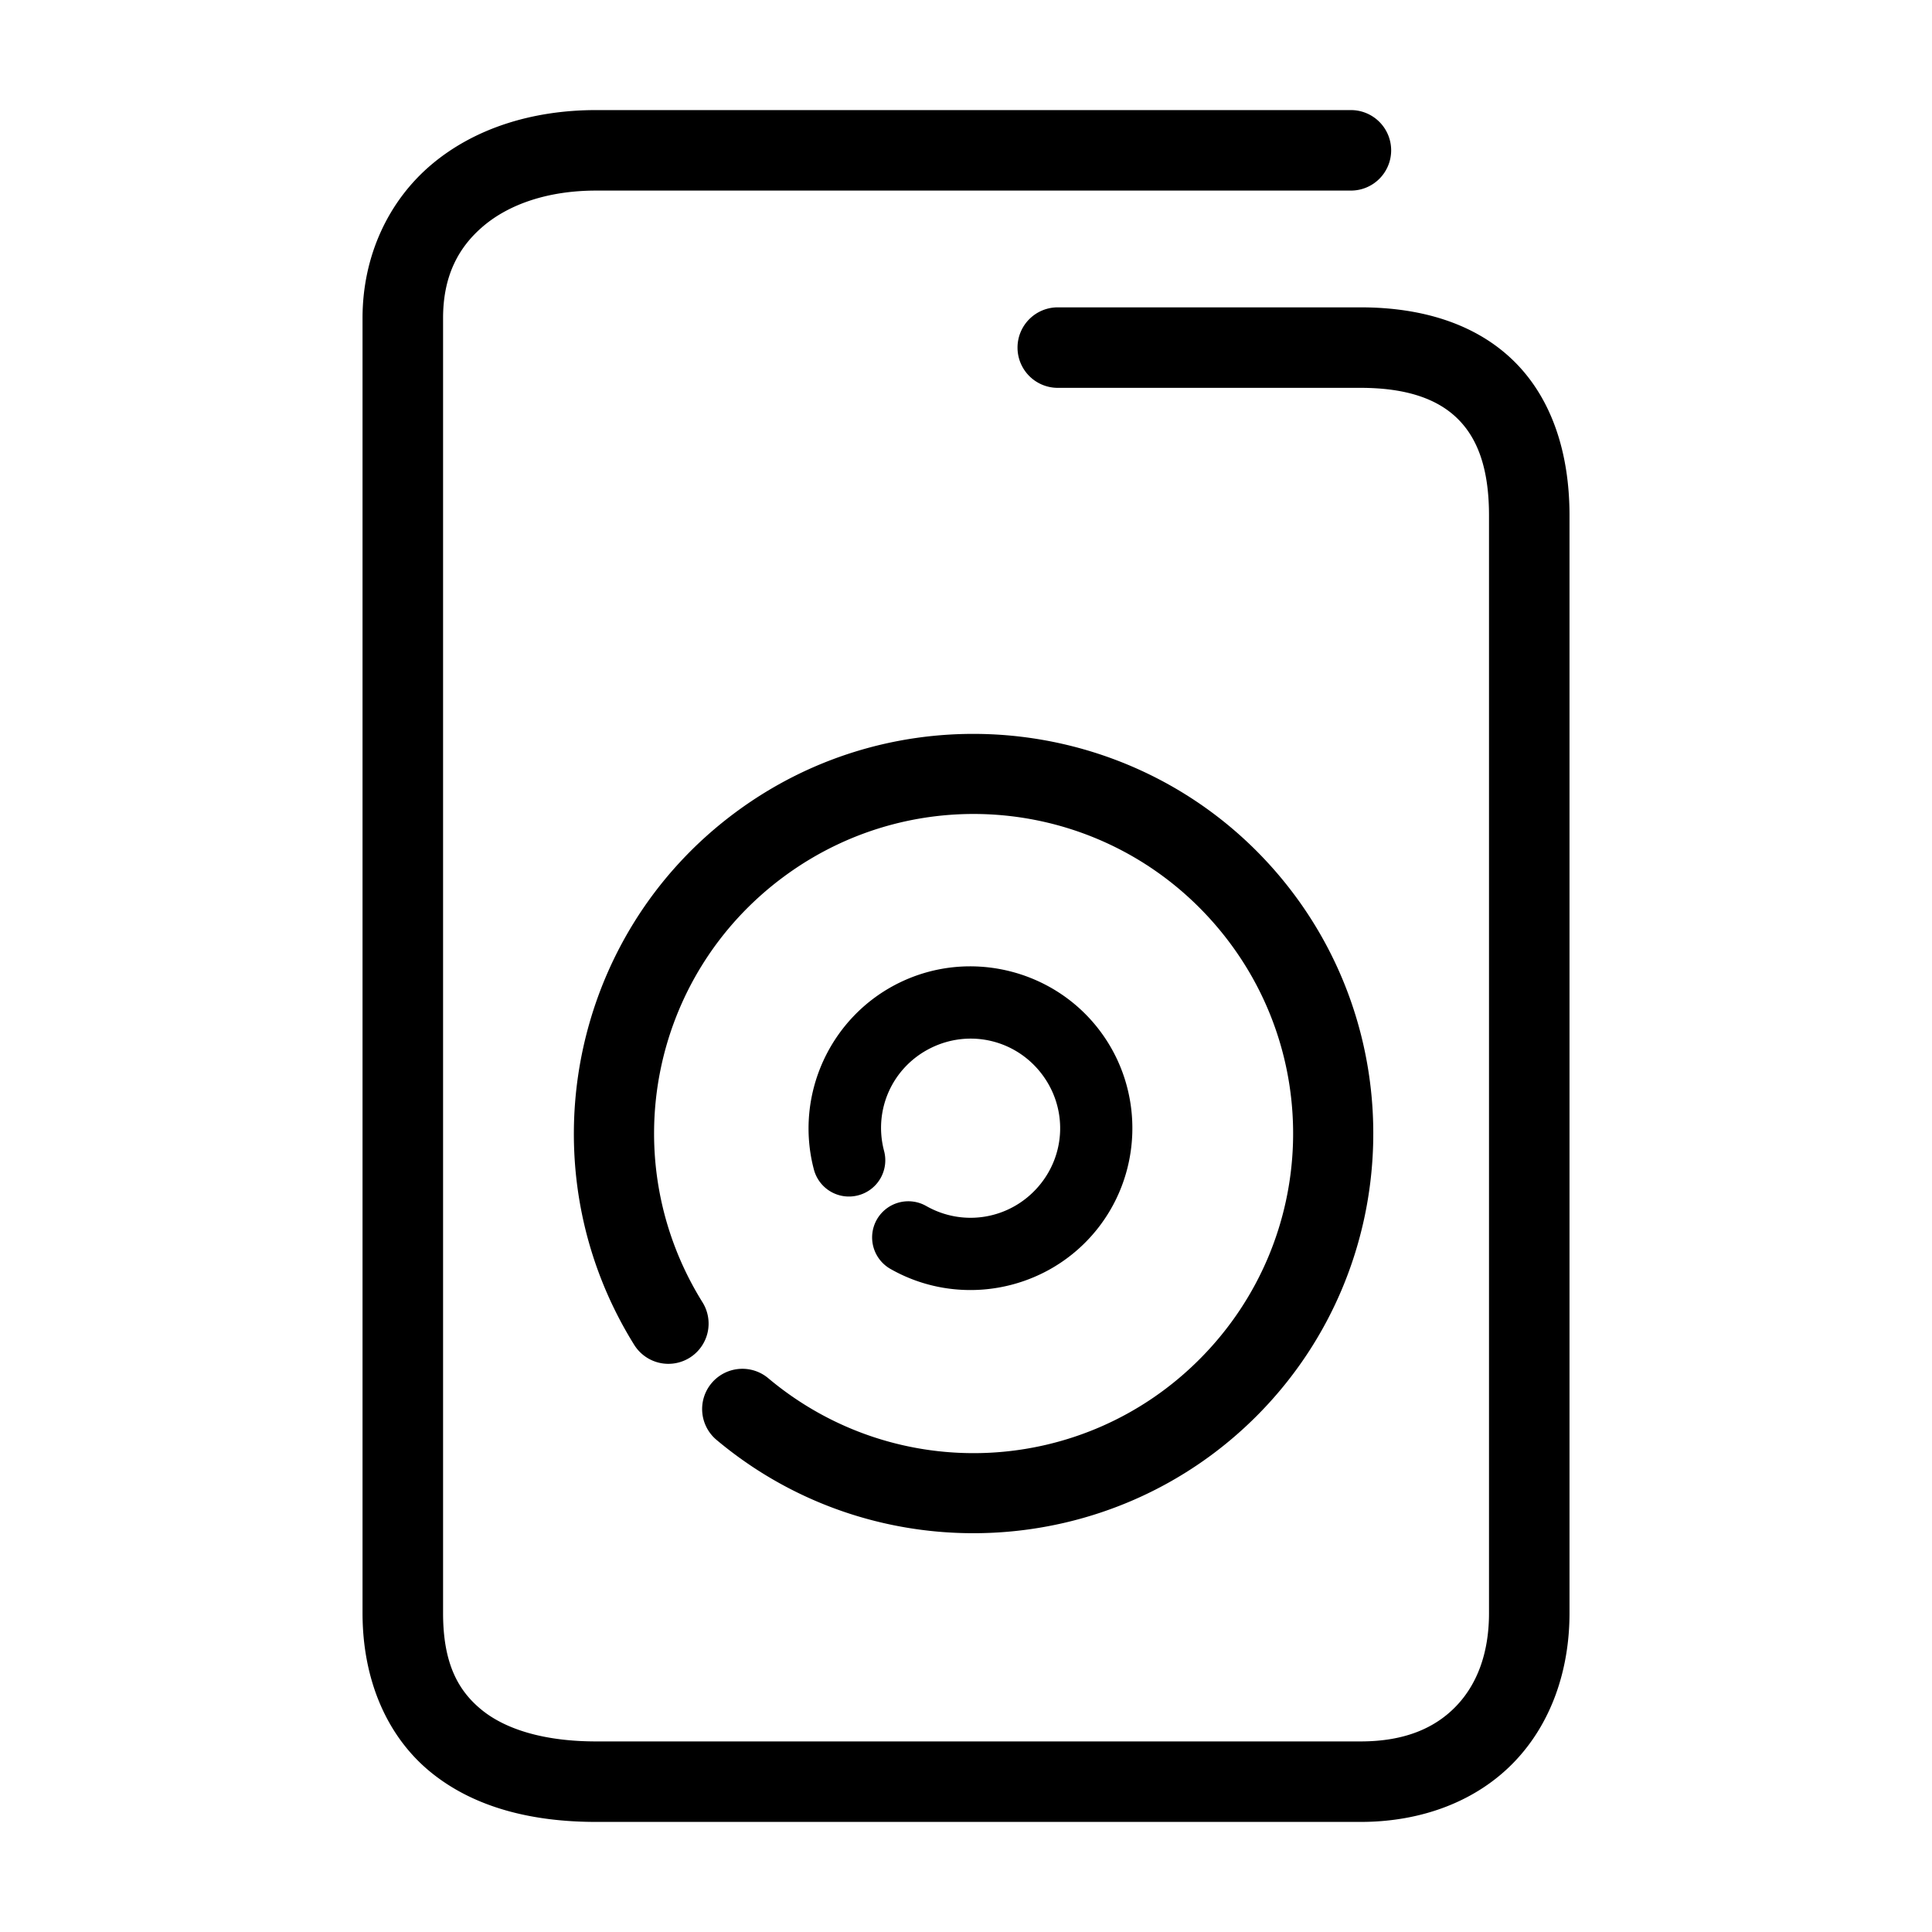 <svg xmlns="http://www.w3.org/2000/svg" width="48" height="48">
	<path d="m 14.81,2.735 c -1.586,0 -3.028,0.455 -4.094,1.357 C 9.65,4.995 9.007,6.358 9.007,7.905 V 40.075 c 0,1.681 0.62,3.086 1.707,3.965 1.087,0.879 2.525,1.225 4.096,1.225 h 18.994 c 1.547,0 2.893,-0.532 3.811,-1.484 0.918,-0.952 1.379,-2.274 1.379,-3.705 V 12.806 c 0,-1.577 -0.453,-2.931 -1.398,-3.85 -0.946,-0.919 -2.285,-1.32 -3.791,-1.32 h -7.525 a 1,1 0 0 0 -1,1 1,1 0 0 0 1,1 h 7.525 c 1.162,0 1.917,0.288 2.398,0.756 0.482,0.468 0.791,1.2 0.791,2.414 v 27.27 c 0,1.013 -0.307,1.784 -0.82,2.316 -0.513,0.532 -1.26,0.873 -2.369,0.873 h -18.994 c -1.271,0 -2.235,-0.291 -2.838,-0.779 -0.603,-0.488 -0.965,-1.177 -0.965,-2.41 V 7.905 c 0,-1.027 0.364,-1.748 1,-2.287 0.636,-0.539 1.598,-0.883 2.803,-0.883 h 18.752 a 1,1 0 0 0 1,-1 1,1 0 0 0 -1,-1 z m 9.564,15.5 c -2.12,-0.041 -4.263,0.591 -6.084,1.936 -1.041,0.768 -1.893,1.706 -2.539,2.748 -1.939,3.128 -2.045,7.2 0.006,10.494 a 1,1 84.973 0 0 1.377,0.32 1,1 84.973 0 0 0.32,-1.377 c -2.193,-3.522 -1.314,-8.114 2.023,-10.578 3.338,-2.464 7.986,-1.949 10.705,1.184 2.719,3.133 2.571,7.808 -0.338,10.766 -2.909,2.958 -7.578,3.18 -10.756,0.514 a 1,1 84.973 0 0 -1.41,0.123 1,1 84.973 0 0 0.123,1.408 c 3.963,3.325 9.843,3.044 13.471,-0.645 3.628,-3.689 3.811,-9.569 0.42,-13.477 -1.908,-2.198 -4.593,-3.363 -7.318,-3.416 z m -0.023,5.781 c -0.679,-0.042 -1.373,0.088 -2.016,0.404 -0.857,0.422 -1.508,1.12 -1.883,1.943 -0.375,0.824 -0.475,1.774 -0.23,2.697 a 0.9,0.9 84.995 0 0 1.102,0.637 0.9,0.9 84.995 0 0 0.641,-1.1 c -0.273,-1.029 0.211,-2.092 1.166,-2.562 0.955,-0.47 2.095,-0.205 2.744,0.639 0.649,0.843 0.615,2.012 -0.084,2.814 -0.699,0.803 -1.854,1.001 -2.779,0.475 a 0.9,0.9 84.995 0 0 -1.227,0.336 0.9,0.9 84.995 0 0 0.338,1.227 c 1.66,0.945 3.771,0.586 5.025,-0.855 1.254,-1.441 1.318,-3.582 0.152,-5.096 -0.728,-0.946 -1.817,-1.489 -2.949,-1.559 z" fill="#000000"/>
</svg>
